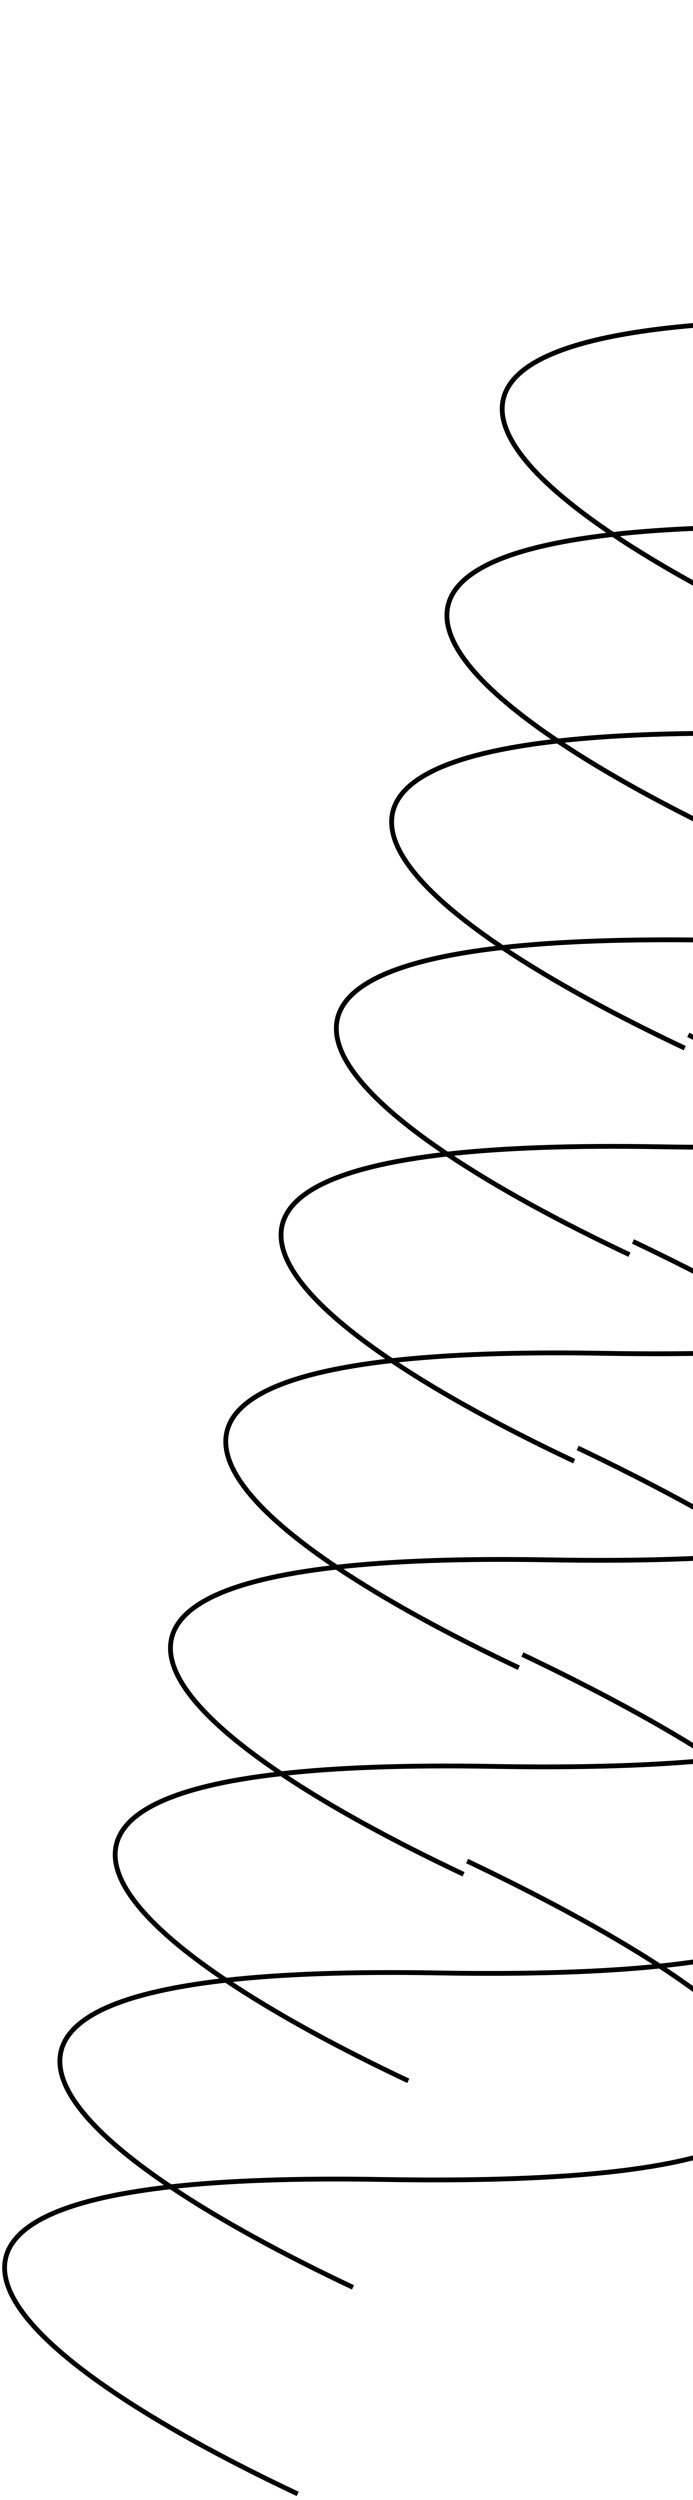 <svg width="144" height="519" viewBox="0 0 144 519" fill="none" xmlns="http://www.w3.org/2000/svg">
<path d="M61.861 517.713C7.558 492.108 -29.483 461.272 35.462 453.961M35.462 453.961C46.821 452.682 61.3 452.123 79.351 452.438C179.754 454.187 173.998 432.188 137.075 408.137M35.462 453.961C45.84 460.931 58.992 468.067 73.349 474.837M35.462 453.961C6.589 434.57 -0.823 416.463 46.951 411.085M137.075 408.137C125.9 400.857 111.869 393.39 97.063 386.336M137.075 408.137C125.151 409.369 109.91 409.894 90.84 409.562C72.788 409.247 58.31 409.806 46.951 411.085M137.075 408.137C187.932 402.88 178.474 384.744 148.564 365.261M46.951 411.085C57.329 418.055 70.48 425.191 84.838 431.961M46.951 411.085C18.078 391.694 10.666 373.586 58.439 368.209M148.564 365.261C137.388 357.981 123.358 350.514 108.552 343.46M148.564 365.261C136.639 366.493 121.399 367.018 102.328 366.686C84.277 366.371 69.798 366.93 58.439 368.209M148.564 365.261C199.421 360.004 189.962 341.867 160.052 322.385M58.439 368.209C68.818 375.179 81.969 382.315 96.326 389.085M58.439 368.209C29.566 348.818 22.155 330.71 69.928 325.333M160.052 322.385C148.877 315.105 134.847 307.638 120.04 300.584M160.052 322.385C148.128 323.617 132.887 324.142 113.817 323.809C95.765 323.495 81.287 324.054 69.928 325.333M160.052 322.385C210.909 317.128 201.451 298.991 171.541 279.508M69.928 325.333C80.306 332.303 93.457 339.438 107.815 346.209M69.928 325.333C41.055 305.941 33.643 287.834 81.417 282.456M171.541 279.508C160.366 272.229 146.335 264.762 131.529 257.708M171.541 279.508C159.616 280.741 144.376 281.266 125.306 280.933C107.254 280.619 92.775 281.178 81.417 282.456M171.541 279.508C222.398 274.252 212.94 256.115 183.03 236.632M81.417 282.456C91.795 289.426 104.946 296.562 119.304 303.332M81.417 282.456C52.544 263.065 45.132 244.958 92.905 239.58M183.03 236.632C171.854 229.353 157.824 221.886 143.017 214.832M183.03 236.632C171.105 237.865 155.865 238.389 136.794 238.057C118.743 237.743 104.264 238.302 92.905 239.58M183.03 236.632C233.886 231.375 224.428 213.239 194.518 193.756M92.905 239.58C103.284 246.55 116.435 253.686 130.792 260.456M92.905 239.58C64.032 220.189 56.62 202.082 104.394 196.704M194.518 193.756C183.343 186.477 169.312 179.009 154.506 171.956M194.518 193.756C182.594 194.989 167.353 195.513 148.283 195.181C130.231 194.867 115.753 195.426 104.394 196.704M194.518 193.756C245.375 188.499 235.917 170.363 206.007 150.88M104.394 196.704C114.772 203.674 127.923 210.81 142.281 217.58M104.394 196.704C75.521 177.313 68.109 159.206 115.883 153.828M206.007 150.88C194.832 143.601 180.801 136.133 165.995 129.079M206.007 150.88C194.082 152.113 178.842 152.637 159.771 152.305C141.72 151.99 127.241 152.549 115.883 153.828M206.007 150.88C256.864 145.623 247.406 127.487 217.496 108.004M115.883 153.828C126.261 160.798 139.412 167.934 153.77 174.704M115.883 153.828C87.009 134.437 79.598 116.33 127.371 110.952M217.496 108.004C206.32 100.724 192.29 93.257 177.483 86.203M217.496 108.004C205.571 109.237 190.33 109.761 171.26 109.429C153.209 109.114 138.73 109.673 127.371 110.952M217.496 108.004C268.352 102.747 258.894 84.611 228.984 65.128M127.371 110.952C137.749 117.922 150.9 125.058 165.258 131.828M127.371 110.952C91.633 86.95 88.775 64.915 182.749 66.553C201.819 66.885 217.06 66.36 228.984 65.128M228.984 65.128C217.809 57.848 203.778 50.381 188.972 43.327M228.984 65.128C298.843 57.907 254.895 26.384 200.461 0.451" stroke="black"/>
</svg>
